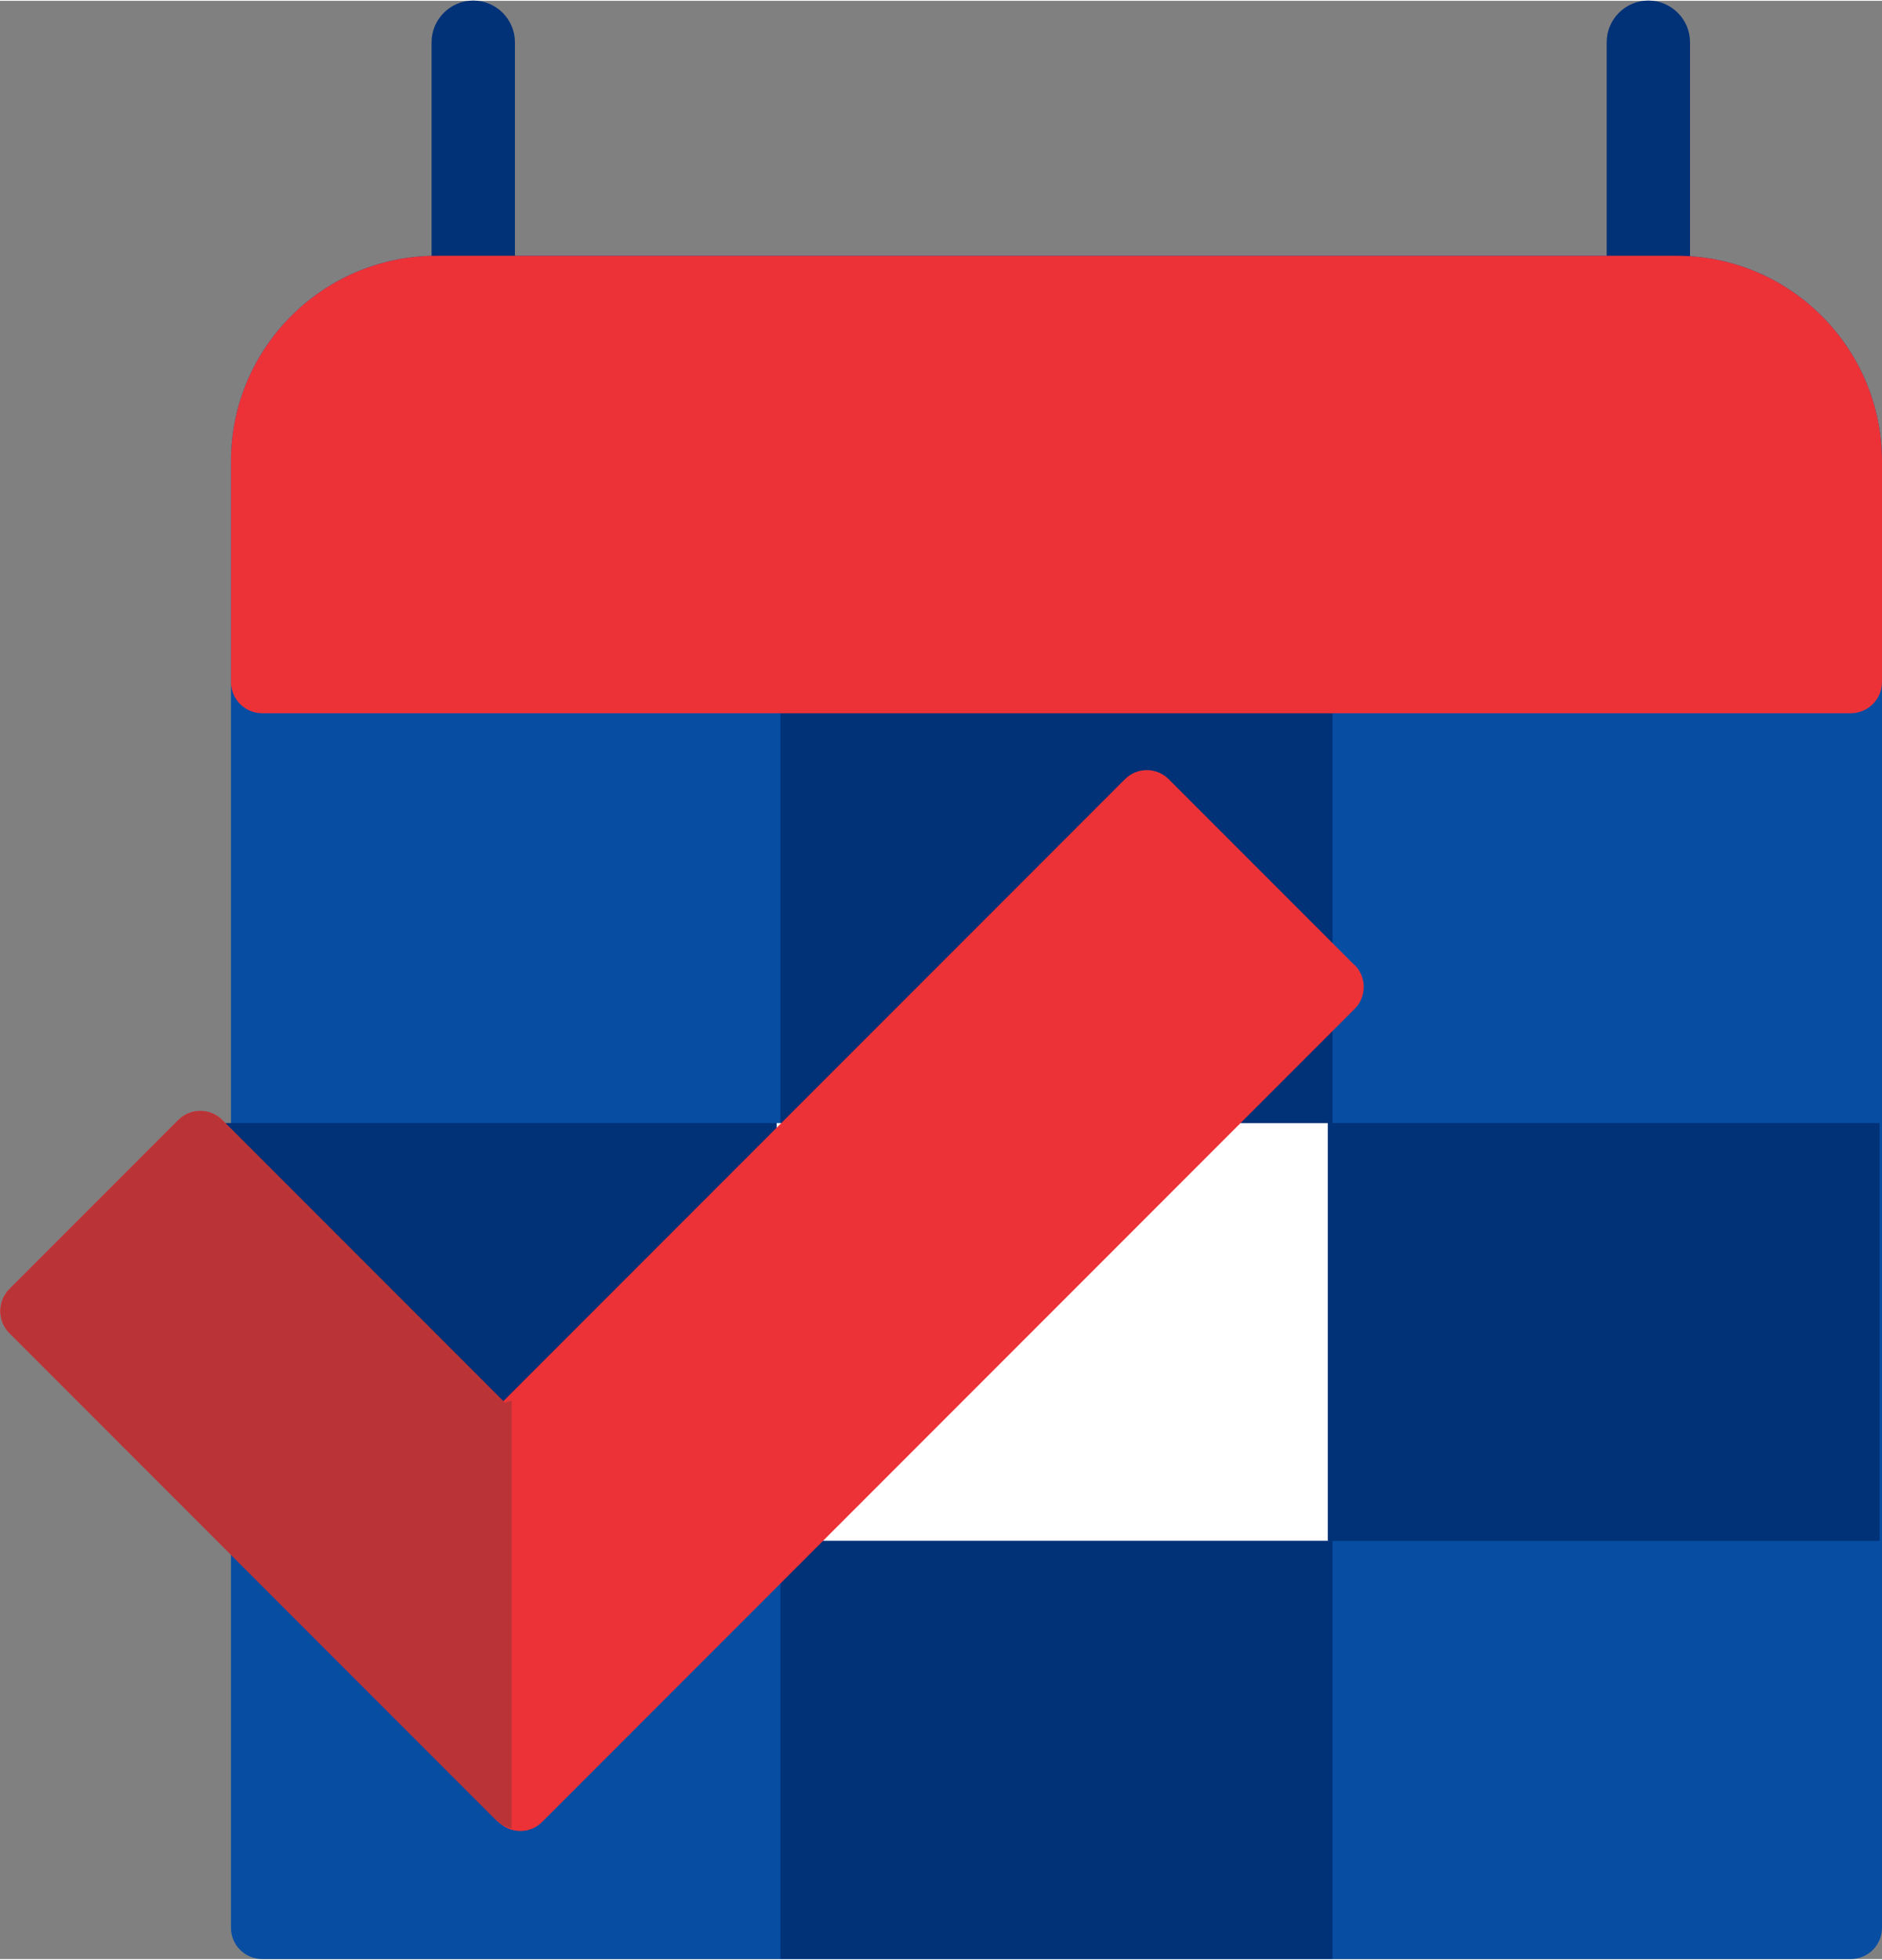 <?xml version="1.0" encoding="UTF-8"?>
<!DOCTYPE svg PUBLIC "-//W3C//DTD SVG 1.1//EN" "http://www.w3.org/Graphics/SVG/1.1/DTD/svg11.dtd">
<!-- Creator: CorelDRAW 2018 (64-Bit) -->
<svg xmlns="http://www.w3.org/2000/svg" xml:space="preserve" width="0.54in" height="0.562in" version="1.1" style="shape-rendering:geometricPrecision; text-rendering:geometricPrecision; image-rendering:optimizeQuality; fill-rule:evenodd; clip-rule:evenodd"
viewBox="0 0 63.23 65.75"
 xmlns:xlink="http://www.w3.org/1999/xlink">
 <rect x="0" y="0" width="63.23" height="65.75" fill="#808080" stroke="none"/>
 <defs>
  <style type="text/css">
   <![CDATA[
    .fil3 {fill:#ED3237;fill-rule:nonzero}
    .fil4 {fill:#BA3437;fill-rule:nonzero}
    .fil1 {fill:#013177;fill-rule:nonzero}
    .fil0 {fill:#074EA3;fill-rule:nonzero}
    .fil2 {fill:white;fill-rule:nonzero}
   ]]>
  </style>
 </defs>
 <g id="Layer_x0020_1">
  <path class="fil0" d="M56.33 8.56l-41.67 0c-3.8,0 -6.9,3.09 -6.9,6.9l0 49.24c0,0.58 0.47,1.05 1.05,1.05l53.37 0c0.58,0 1.05,-0.47 1.05,-1.05l0 -49.24c0,-3.8 -3.09,-6.9 -6.9,-6.9z"/>
  <polygon class="fil1" points="15.9,1.4 15.9,9.24 "/>
  <path class="fil1" d="M15.9 10.64c-0.77,0 -1.4,-0.63 -1.4,-1.4l0 -7.85c0,-0.77 0.63,-1.4 1.4,-1.4 0.77,0 1.4,0.63 1.4,1.4l0 7.85c0,0.77 -0.63,1.4 -1.4,1.4z"/>
  <polygon class="fil1" points="55.38,1.4 55.38,9.24 "/>
  <path class="fil1" d="M55.38 10.64c-0.77,0 -1.4,-0.63 -1.4,-1.4l0 -7.85c0,-0.77 0.63,-1.4 1.4,-1.4 0.77,0 1.4,0.63 1.4,1.4l0 7.85c0,0.77 -0.63,1.4 -1.4,1.4z"/>
  <polygon class="fil2" points="26.09,51.71 44.64,51.71 44.64,37.68 26.09,37.68 "/>
  <polygon class="fil1" points="7.55,51.71 26.09,51.71 26.09,37.68 7.55,37.68 "/>
  <polygon class="fil1" points="26.22,37.68 44.77,37.68 44.77,23.64 26.22,23.64 "/>
  <polygon class="fil1" points="26.22,65.74 44.77,65.74 44.77,51.71 26.22,51.71 "/>
  <polygon class="fil1" points="44.61,51.71 63.15,51.71 63.15,37.68 44.61,37.68 "/>
  <path class="fil3" d="M45.5 32.37l-6.23 -6.23c-0.2,-0.2 -0.46,-0.31 -0.74,-0.31 -0.28,0 -0.54,0.11 -0.74,0.31l-20.88 20.88 -9.44 -9.44c-0.41,-0.41 -1.07,-0.41 -1.48,0l-5.67 5.67c-0.2,0.2 -0.31,0.46 -0.31,0.74 0,0.28 0.11,0.54 0.31,0.74l16.42 16.41c0.2,0.2 0.47,0.31 0.74,0.31 0.27,0 0.54,-0.1 0.74,-0.31l27.29 -27.29c0.41,-0.41 0.41,-1.07 0,-1.48z"/>
  <path class="fil4" d="M17.18 47c-0.08,0.02 -0.15,0.04 -0.22,0.07l-9.49 -9.49c-0.41,-0.41 -1.07,-0.41 -1.48,0l-5.67 5.67c-0.41,0.41 -0.41,1.08 0,1.49l16.33 16.33c0.15,0.15 0.34,0.25 0.54,0.29l0 -14.36z"/>
  <path class="fil3" d="M56.33 8.56l-41.67 0c-3.8,0 -6.9,3.09 -6.9,6.9l0 7.41c0,0.58 0.47,1.05 1.05,1.05l53.37 0c0.58,0 1.05,-0.47 1.05,-1.05l0 -7.41c0,-3.8 -3.09,-6.9 -6.9,-6.9z"/>
 </g>
</svg>

